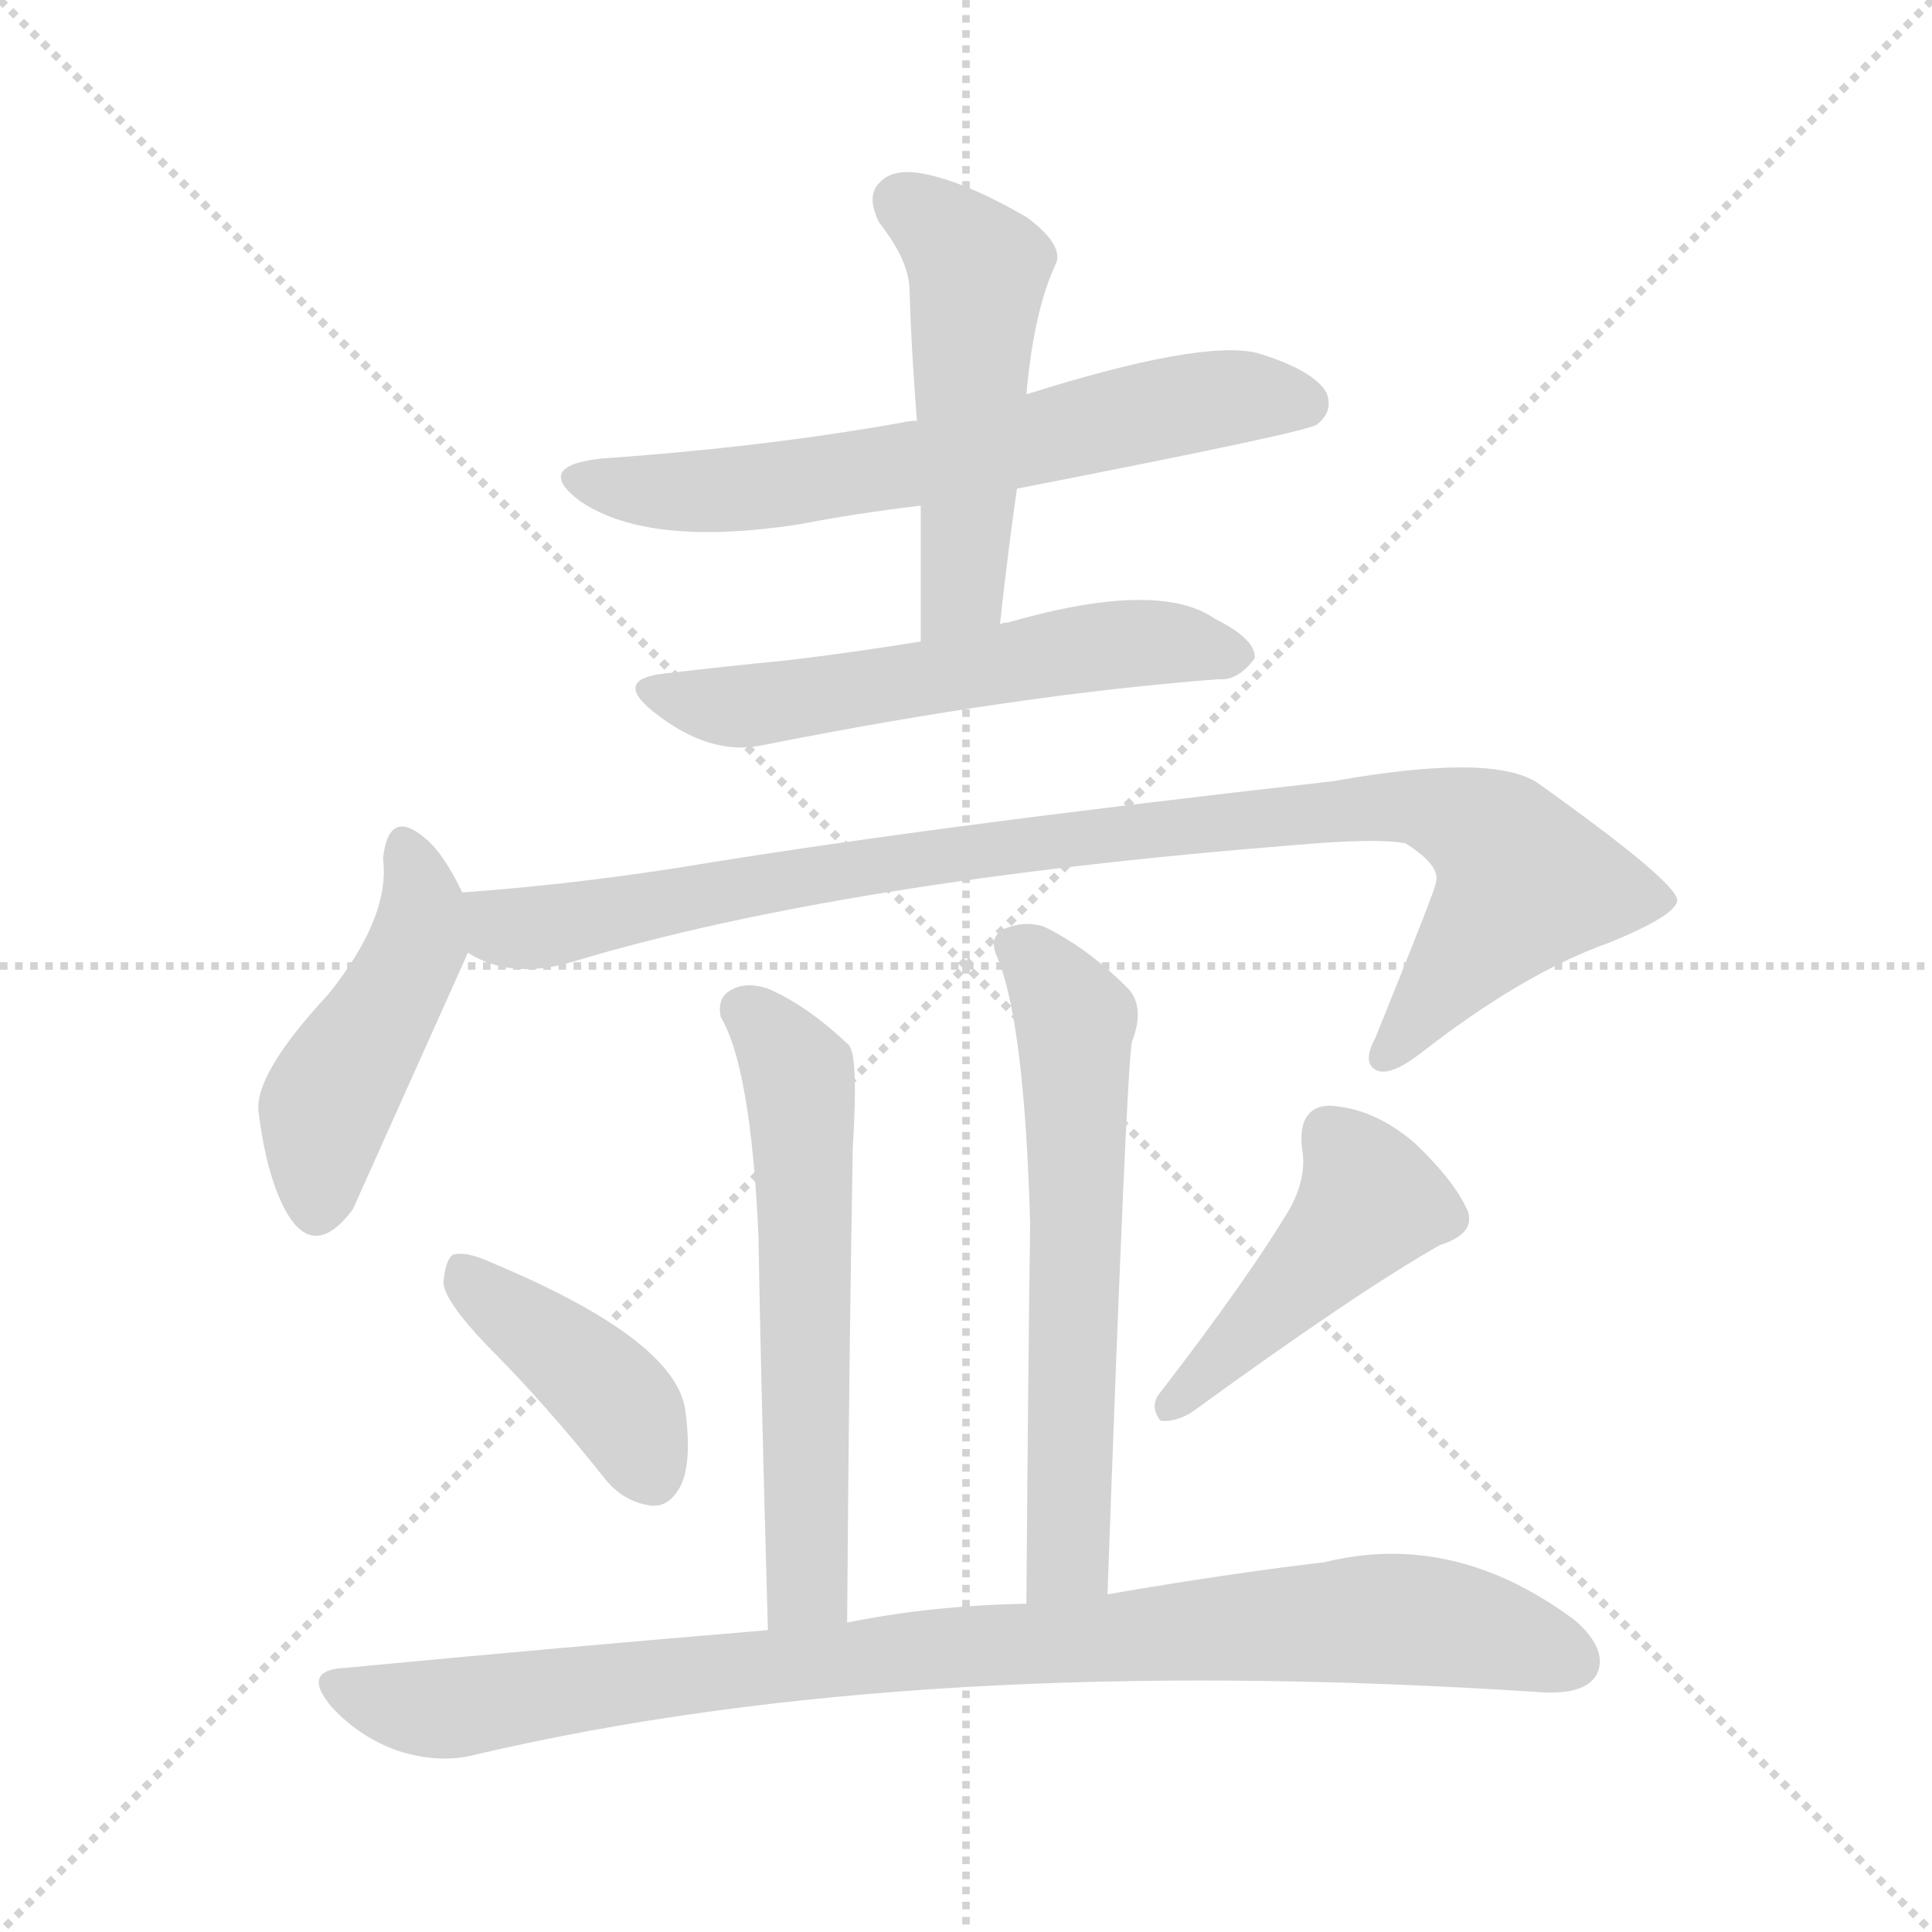 <svg version="1.1" viewBox="0 0 1024 1024" xmlns="http://www.w3.org/2000/svg">
  <g stroke="lightgray" stroke-dasharray="1,1" stroke-width="1" transform="scale(4, 4)">
    <line x1="0" y1="0" x2="256" y2="256"></line>
    <line x1="256" y1="0" x2="0" y2="256"></line>
    <line x1="128" y1="0" x2="128" y2="256"></line>
    <line x1="0" y1="128" x2="256" y2="128"></line>
  </g>
<g transform="scale(1, -1) translate(0, -900)">
   <style type="text/css">
    @keyframes keyframes0 {
      from {
       stroke: blue;
       stroke-dashoffset: 643;
       stroke-width: 128;
       }
       68% {
       animation-timing-function: step-end;
       stroke: blue;
       stroke-dashoffset: 0;
       stroke-width: 128;
       }
       to {
       stroke: black;
       stroke-width: 1024;
       }
       }
       #make-me-a-hanzi-animation-0 {
         animation: keyframes0 0.773s both;
         animation-delay: 0s;
         animation-timing-function: linear;
       }
    @keyframes keyframes1 {
      from {
       stroke: blue;
       stroke-dashoffset: 504;
       stroke-width: 128;
       }
       62% {
       animation-timing-function: step-end;
       stroke: blue;
       stroke-dashoffset: 0;
       stroke-width: 128;
       }
       to {
       stroke: black;
       stroke-width: 1024;
       }
       }
       #make-me-a-hanzi-animation-1 {
         animation: keyframes1 0.66s both;
         animation-delay: 0.773s;
         animation-timing-function: linear;
       }
    @keyframes keyframes2 {
      from {
       stroke: blue;
       stroke-dashoffset: 568;
       stroke-width: 128;
       }
       65% {
       animation-timing-function: step-end;
       stroke: blue;
       stroke-dashoffset: 0;
       stroke-width: 128;
       }
       to {
       stroke: black;
       stroke-width: 1024;
       }
       }
       #make-me-a-hanzi-animation-2 {
         animation: keyframes2 0.712s both;
         animation-delay: 1.433s;
         animation-timing-function: linear;
       }
    @keyframes keyframes3 {
      from {
       stroke: blue;
       stroke-dashoffset: 459;
       stroke-width: 128;
       }
       60% {
       animation-timing-function: step-end;
       stroke: blue;
       stroke-dashoffset: 0;
       stroke-width: 128;
       }
       to {
       stroke: black;
       stroke-width: 1024;
       }
       }
       #make-me-a-hanzi-animation-3 {
         animation: keyframes3 0.624s both;
         animation-delay: 2.146s;
         animation-timing-function: linear;
       }
    @keyframes keyframes4 {
      from {
       stroke: blue;
       stroke-dashoffset: 956;
       stroke-width: 128;
       }
       76% {
       animation-timing-function: step-end;
       stroke: blue;
       stroke-dashoffset: 0;
       stroke-width: 128;
       }
       to {
       stroke: black;
       stroke-width: 1024;
       }
       }
       #make-me-a-hanzi-animation-4 {
         animation: keyframes4 1.028s both;
         animation-delay: 2.769s;
         animation-timing-function: linear;
       }
    @keyframes keyframes5 {
      from {
       stroke: blue;
       stroke-dashoffset: 591;
       stroke-width: 128;
       }
       66% {
       animation-timing-function: step-end;
       stroke: blue;
       stroke-dashoffset: 0;
       stroke-width: 128;
       }
       to {
       stroke: black;
       stroke-width: 1024;
       }
       }
       #make-me-a-hanzi-animation-5 {
         animation: keyframes5 0.731s both;
         animation-delay: 3.797s;
         animation-timing-function: linear;
       }
    @keyframes keyframes6 {
      from {
       stroke: blue;
       stroke-dashoffset: 610;
       stroke-width: 128;
       }
       67% {
       animation-timing-function: step-end;
       stroke: blue;
       stroke-dashoffset: 0;
       stroke-width: 128;
       }
       to {
       stroke: black;
       stroke-width: 1024;
       }
       }
       #make-me-a-hanzi-animation-6 {
         animation: keyframes6 0.746s both;
         animation-delay: 4.528s;
         animation-timing-function: linear;
       }
    @keyframes keyframes7 {
      from {
       stroke: blue;
       stroke-dashoffset: 406;
       stroke-width: 128;
       }
       57% {
       animation-timing-function: step-end;
       stroke: blue;
       stroke-dashoffset: 0;
       stroke-width: 128;
       }
       to {
       stroke: black;
       stroke-width: 1024;
       }
       }
       #make-me-a-hanzi-animation-7 {
         animation: keyframes7 0.58s both;
         animation-delay: 5.275s;
         animation-timing-function: linear;
       }
    @keyframes keyframes8 {
      from {
       stroke: blue;
       stroke-dashoffset: 451;
       stroke-width: 128;
       }
       59% {
       animation-timing-function: step-end;
       stroke: blue;
       stroke-dashoffset: 0;
       stroke-width: 128;
       }
       to {
       stroke: black;
       stroke-width: 1024;
       }
       }
       #make-me-a-hanzi-animation-8 {
         animation: keyframes8 0.617s both;
         animation-delay: 5.855s;
         animation-timing-function: linear;
       }
    @keyframes keyframes9 {
      from {
       stroke: blue;
       stroke-dashoffset: 917;
       stroke-width: 128;
       }
       75% {
       animation-timing-function: step-end;
       stroke: blue;
       stroke-dashoffset: 0;
       stroke-width: 128;
       }
       to {
       stroke: black;
       stroke-width: 1024;
       }
       }
       #make-me-a-hanzi-animation-9 {
         animation: keyframes9 0.996s both;
         animation-delay: 6.472s;
         animation-timing-function: linear;
       }
</style>
<path d="M 539.0 641.0 Q 693.0 671.0 698.0 675.0 Q 707.0 682.0 703.0 692.0 Q 696.0 704.0 666.0 713.0 Q 636.0 720.0 544.0 691.0 L 486.0 677.0 Q 482.0 677.0 478.0 676.0 Q 405.0 663.0 319.0 657.0 Q 282.0 653.0 308.0 634.0 Q 344.0 610.0 423.0 622.0 Q 454.0 628.0 488.0 632.0 L 539.0 641.0 Z" fill="lightgray"></path> 
<path d="M 530.0 569.0 Q 534.0 606.0 539.0 641.0 L 544.0 691.0 Q 548.0 736.0 560.0 761.0 Q 563.0 771.0 544.0 785.0 Q 511.0 804.0 489.0 808.0 Q 473.0 811.0 466.0 803.0 Q 459.0 796.0 466.0 782.0 Q 481.0 763.0 482.0 748.0 Q 483.0 714.0 486.0 677.0 L 488.0 632.0 Q 488.0 598.0 488.0 560.0 C 488.0 530.0 527.0 539.0 530.0 569.0 Z" fill="lightgray"></path> 
<path d="M 488.0 560.0 Q 451.0 554.0 417.0 550.0 Q 386.0 547.0 352.0 543.0 Q 325.0 540.0 346.0 523.0 Q 376.0 499.0 404.0 505.0 Q 540.0 532.0 646.0 540.0 Q 656.0 539.0 665.0 551.0 Q 666.0 561.0 644.0 572.0 Q 614.0 593.0 534.0 570.0 Q 531.0 570.0 530.0 569.0 L 488.0 560.0 Z" fill="lightgray"></path> 
<path d="M 245.0 427.0 Q 235.0 448.0 225.0 456.0 Q 206.0 472.0 203.0 445.0 Q 207.0 414.0 174.0 373.0 Q 135.0 331.0 137.0 311.0 Q 141.0 278.0 151.0 259.0 Q 166.0 231.0 187.0 259.0 L 248.0 395.0 C 254.0 409.0 254.0 409.0 245.0 427.0 Z" fill="lightgray"></path> 
<path d="M 248.0 395.0 Q 272.0 380.0 306.0 391.0 Q 447.0 433.0 685.0 452.0 Q 730.0 456.0 745.0 453.0 Q 764.0 441.0 761.0 432.0 Q 761.0 429.0 729.0 350.0 Q 722.0 337.0 729.0 333.0 Q 736.0 329.0 752.0 341.0 Q 807.0 384.0 852.0 400.0 Q 889.0 415.0 889.0 423.0 Q 888.0 433.0 815.0 485.0 Q 791.0 501.0 707.0 486.0 Q 485.0 461.0 359.0 440.0 Q 301.0 431.0 245.0 427.0 C 215.0 425.0 220.0 405.0 248.0 395.0 Z" fill="lightgray"></path> 
<path d="M 449.0 40.0 Q 450.0 182.0 452.0 292.0 Q 455.0 340.0 450.0 346.0 Q 428.0 367.0 407.0 376.0 Q 395.0 380.0 387.0 375.0 Q 380.0 371.0 382.0 361.0 Q 398.0 334.0 402.0 245.0 Q 403.0 179.0 407.0 36.0 C 408.0 6.0 449.0 10.0 449.0 40.0 Z" fill="lightgray"></path> 
<path d="M 587.0 55.0 Q 597.0 334.0 600.0 348.0 Q 607.0 366.0 598.0 376.0 Q 576.0 398.0 553.0 409.0 Q 543.0 412.0 533.0 408.0 Q 524.0 404.0 528.0 394.0 Q 543.0 360.0 546.0 251.0 Q 545.0 182.0 544.0 50.0 C 544.0 20.0 586.0 25.0 587.0 55.0 Z" fill="lightgray"></path> 
<path d="M 258.0 187.0 Q 289.0 156.0 320.0 117.0 Q 330.0 104.0 345.0 102.0 Q 355.0 101.0 361.0 113.0 Q 367.0 126.0 363.0 154.0 Q 356.0 191.0 260.0 231.0 Q 247.0 237.0 240.0 235.0 Q 236.0 232.0 235.0 220.0 Q 236.0 210.0 258.0 187.0 Z" fill="lightgray"></path> 
<path d="M 684.0 260.0 Q 662.0 223.0 615.0 162.0 Q 609.0 155.0 615.0 147.0 Q 622.0 146.0 631.0 151.0 Q 719.0 215.0 763.0 240.0 Q 782.0 246.0 778.0 258.0 Q 771.0 274.0 750.0 294.0 Q 728.0 313.0 704.0 314.0 Q 688.0 313.0 690.0 292.0 Q 693.0 277.0 684.0 260.0 Z" fill="lightgray"></path> 
<path d="M 544.0 50.0 Q 493.0 49.0 449.0 40.0 L 407.0 36.0 Q 299.0 27.0 183.0 16.0 Q 159.0 15.0 176.0 -5.0 Q 191.0 -21.0 211.0 -28.0 Q 233.0 -35.0 252.0 -30.0 Q 486.0 25.0 818.0 3.0 Q 840.0 2.0 846.0 12.0 Q 853.0 25.0 835.0 41.0 Q 771.0 89.0 702.0 72.0 Q 651.0 66.0 587.0 55.0 L 544.0 50.0 Z" fill="lightgray"></path> 
      <clipPath id="make-me-a-hanzi-clip-0">
      <path d="M 539.0 641.0 Q 693.0 671.0 698.0 675.0 Q 707.0 682.0 703.0 692.0 Q 696.0 704.0 666.0 713.0 Q 636.0 720.0 544.0 691.0 L 486.0 677.0 Q 482.0 677.0 478.0 676.0 Q 405.0 663.0 319.0 657.0 Q 282.0 653.0 308.0 634.0 Q 344.0 610.0 423.0 622.0 Q 454.0 628.0 488.0 632.0 L 539.0 641.0 Z" fill="lightgray"></path>
      </clipPath>
      <path clip-path="url(#make-me-a-hanzi-clip-0)" d="M 311.0 647.0 L 351.0 639.0 L 411.0 642.0 L 548.0 665.0 L 643.0 688.0 L 692.0 685.0 " fill="none" id="make-me-a-hanzi-animation-0" stroke-dasharray="515 1030" stroke-linecap="round"></path>

      <clipPath id="make-me-a-hanzi-clip-1">
      <path d="M 530.0 569.0 Q 534.0 606.0 539.0 641.0 L 544.0 691.0 Q 548.0 736.0 560.0 761.0 Q 563.0 771.0 544.0 785.0 Q 511.0 804.0 489.0 808.0 Q 473.0 811.0 466.0 803.0 Q 459.0 796.0 466.0 782.0 Q 481.0 763.0 482.0 748.0 Q 483.0 714.0 486.0 677.0 L 488.0 632.0 Q 488.0 598.0 488.0 560.0 C 488.0 530.0 527.0 539.0 530.0 569.0 Z" fill="lightgray"></path>
      </clipPath>
      <path clip-path="url(#make-me-a-hanzi-clip-1)" d="M 478.0 793.0 L 519.0 755.0 L 511.0 594.0 L 494.0 568.0 " fill="none" id="make-me-a-hanzi-animation-1" stroke-dasharray="376 752" stroke-linecap="round"></path>

      <clipPath id="make-me-a-hanzi-clip-2">
      <path d="M 488.0 560.0 Q 451.0 554.0 417.0 550.0 Q 386.0 547.0 352.0 543.0 Q 325.0 540.0 346.0 523.0 Q 376.0 499.0 404.0 505.0 Q 540.0 532.0 646.0 540.0 Q 656.0 539.0 665.0 551.0 Q 666.0 561.0 644.0 572.0 Q 614.0 593.0 534.0 570.0 Q 531.0 570.0 530.0 569.0 L 488.0 560.0 Z" fill="lightgray"></path>
      </clipPath>
      <path clip-path="url(#make-me-a-hanzi-clip-2)" d="M 347.0 534.0 L 395.0 525.0 L 602.0 560.0 L 655.0 553.0 " fill="none" id="make-me-a-hanzi-animation-2" stroke-dasharray="440 880" stroke-linecap="round"></path>

      <clipPath id="make-me-a-hanzi-clip-3">
      <path d="M 245.0 427.0 Q 235.0 448.0 225.0 456.0 Q 206.0 472.0 203.0 445.0 Q 207.0 414.0 174.0 373.0 Q 135.0 331.0 137.0 311.0 Q 141.0 278.0 151.0 259.0 Q 166.0 231.0 187.0 259.0 L 248.0 395.0 C 254.0 409.0 254.0 409.0 245.0 427.0 Z" fill="lightgray"></path>
      </clipPath>
      <path clip-path="url(#make-me-a-hanzi-clip-3)" d="M 214.0 450.0 L 221.0 435.0 L 221.0 398.0 L 172.0 312.0 L 168.0 262.0 " fill="none" id="make-me-a-hanzi-animation-3" stroke-dasharray="331 662" stroke-linecap="round"></path>

      <clipPath id="make-me-a-hanzi-clip-4">
      <path d="M 248.0 395.0 Q 272.0 380.0 306.0 391.0 Q 447.0 433.0 685.0 452.0 Q 730.0 456.0 745.0 453.0 Q 764.0 441.0 761.0 432.0 Q 761.0 429.0 729.0 350.0 Q 722.0 337.0 729.0 333.0 Q 736.0 329.0 752.0 341.0 Q 807.0 384.0 852.0 400.0 Q 889.0 415.0 889.0 423.0 Q 888.0 433.0 815.0 485.0 Q 791.0 501.0 707.0 486.0 Q 485.0 461.0 359.0 440.0 Q 301.0 431.0 245.0 427.0 C 215.0 425.0 220.0 405.0 248.0 395.0 Z" fill="lightgray"></path>
      </clipPath>
      <path clip-path="url(#make-me-a-hanzi-clip-4)" d="M 252.0 422.0 L 271.0 408.0 L 293.0 409.0 L 503.0 448.0 L 721.0 473.0 L 760.0 471.0 L 795.0 453.0 L 808.0 432.0 L 734.0 340.0 " fill="none" id="make-me-a-hanzi-animation-4" stroke-dasharray="828 1656" stroke-linecap="round"></path>

      <clipPath id="make-me-a-hanzi-clip-5">
      <path d="M 449.0 40.0 Q 450.0 182.0 452.0 292.0 Q 455.0 340.0 450.0 346.0 Q 428.0 367.0 407.0 376.0 Q 395.0 380.0 387.0 375.0 Q 380.0 371.0 382.0 361.0 Q 398.0 334.0 402.0 245.0 Q 403.0 179.0 407.0 36.0 C 408.0 6.0 449.0 10.0 449.0 40.0 Z" fill="lightgray"></path>
      </clipPath>
      <path clip-path="url(#make-me-a-hanzi-clip-5)" d="M 395.0 364.0 L 423.0 330.0 L 426.0 304.0 L 428.0 84.0 L 426.0 56.0 L 413.0 46.0 " fill="none" id="make-me-a-hanzi-animation-5" stroke-dasharray="463 926" stroke-linecap="round"></path>

      <clipPath id="make-me-a-hanzi-clip-6">
      <path d="M 587.0 55.0 Q 597.0 334.0 600.0 348.0 Q 607.0 366.0 598.0 376.0 Q 576.0 398.0 553.0 409.0 Q 543.0 412.0 533.0 408.0 Q 524.0 404.0 528.0 394.0 Q 543.0 360.0 546.0 251.0 Q 545.0 182.0 544.0 50.0 C 544.0 20.0 586.0 25.0 587.0 55.0 Z" fill="lightgray"></path>
      </clipPath>
      <path clip-path="url(#make-me-a-hanzi-clip-6)" d="M 541.0 397.0 L 570.0 359.0 L 568.0 98.0 L 566.0 76.0 L 550.0 60.0 " fill="none" id="make-me-a-hanzi-animation-6" stroke-dasharray="482 964" stroke-linecap="round"></path>

      <clipPath id="make-me-a-hanzi-clip-7">
      <path d="M 258.0 187.0 Q 289.0 156.0 320.0 117.0 Q 330.0 104.0 345.0 102.0 Q 355.0 101.0 361.0 113.0 Q 367.0 126.0 363.0 154.0 Q 356.0 191.0 260.0 231.0 Q 247.0 237.0 240.0 235.0 Q 236.0 232.0 235.0 220.0 Q 236.0 210.0 258.0 187.0 Z" fill="lightgray"></path>
      </clipPath>
      <path clip-path="url(#make-me-a-hanzi-clip-7)" d="M 244.0 225.0 L 323.0 161.0 L 346.0 118.0 " fill="none" id="make-me-a-hanzi-animation-7" stroke-dasharray="278 556" stroke-linecap="round"></path>

      <clipPath id="make-me-a-hanzi-clip-8">
      <path d="M 684.0 260.0 Q 662.0 223.0 615.0 162.0 Q 609.0 155.0 615.0 147.0 Q 622.0 146.0 631.0 151.0 Q 719.0 215.0 763.0 240.0 Q 782.0 246.0 778.0 258.0 Q 771.0 274.0 750.0 294.0 Q 728.0 313.0 704.0 314.0 Q 688.0 313.0 690.0 292.0 Q 693.0 277.0 684.0 260.0 Z" fill="lightgray"></path>
      </clipPath>
      <path clip-path="url(#make-me-a-hanzi-clip-8)" d="M 705.0 298.0 L 727.0 263.0 L 634.0 165.0 L 618.0 155.0 " fill="none" id="make-me-a-hanzi-animation-8" stroke-dasharray="323 646" stroke-linecap="round"></path>

      <clipPath id="make-me-a-hanzi-clip-9">
      <path d="M 544.0 50.0 Q 493.0 49.0 449.0 40.0 L 407.0 36.0 Q 299.0 27.0 183.0 16.0 Q 159.0 15.0 176.0 -5.0 Q 191.0 -21.0 211.0 -28.0 Q 233.0 -35.0 252.0 -30.0 Q 486.0 25.0 818.0 3.0 Q 840.0 2.0 846.0 12.0 Q 853.0 25.0 835.0 41.0 Q 771.0 89.0 702.0 72.0 Q 651.0 66.0 587.0 55.0 L 544.0 50.0 Z" fill="lightgray"></path>
      </clipPath>
      <path clip-path="url(#make-me-a-hanzi-clip-9)" d="M 179.0 6.0 L 233.0 -6.0 L 460.0 23.0 L 728.0 42.0 L 774.0 38.0 L 833.0 20.0 " fill="none" id="make-me-a-hanzi-animation-9" stroke-dasharray="789 1578" stroke-linecap="round"></path>

</g>
</svg>
